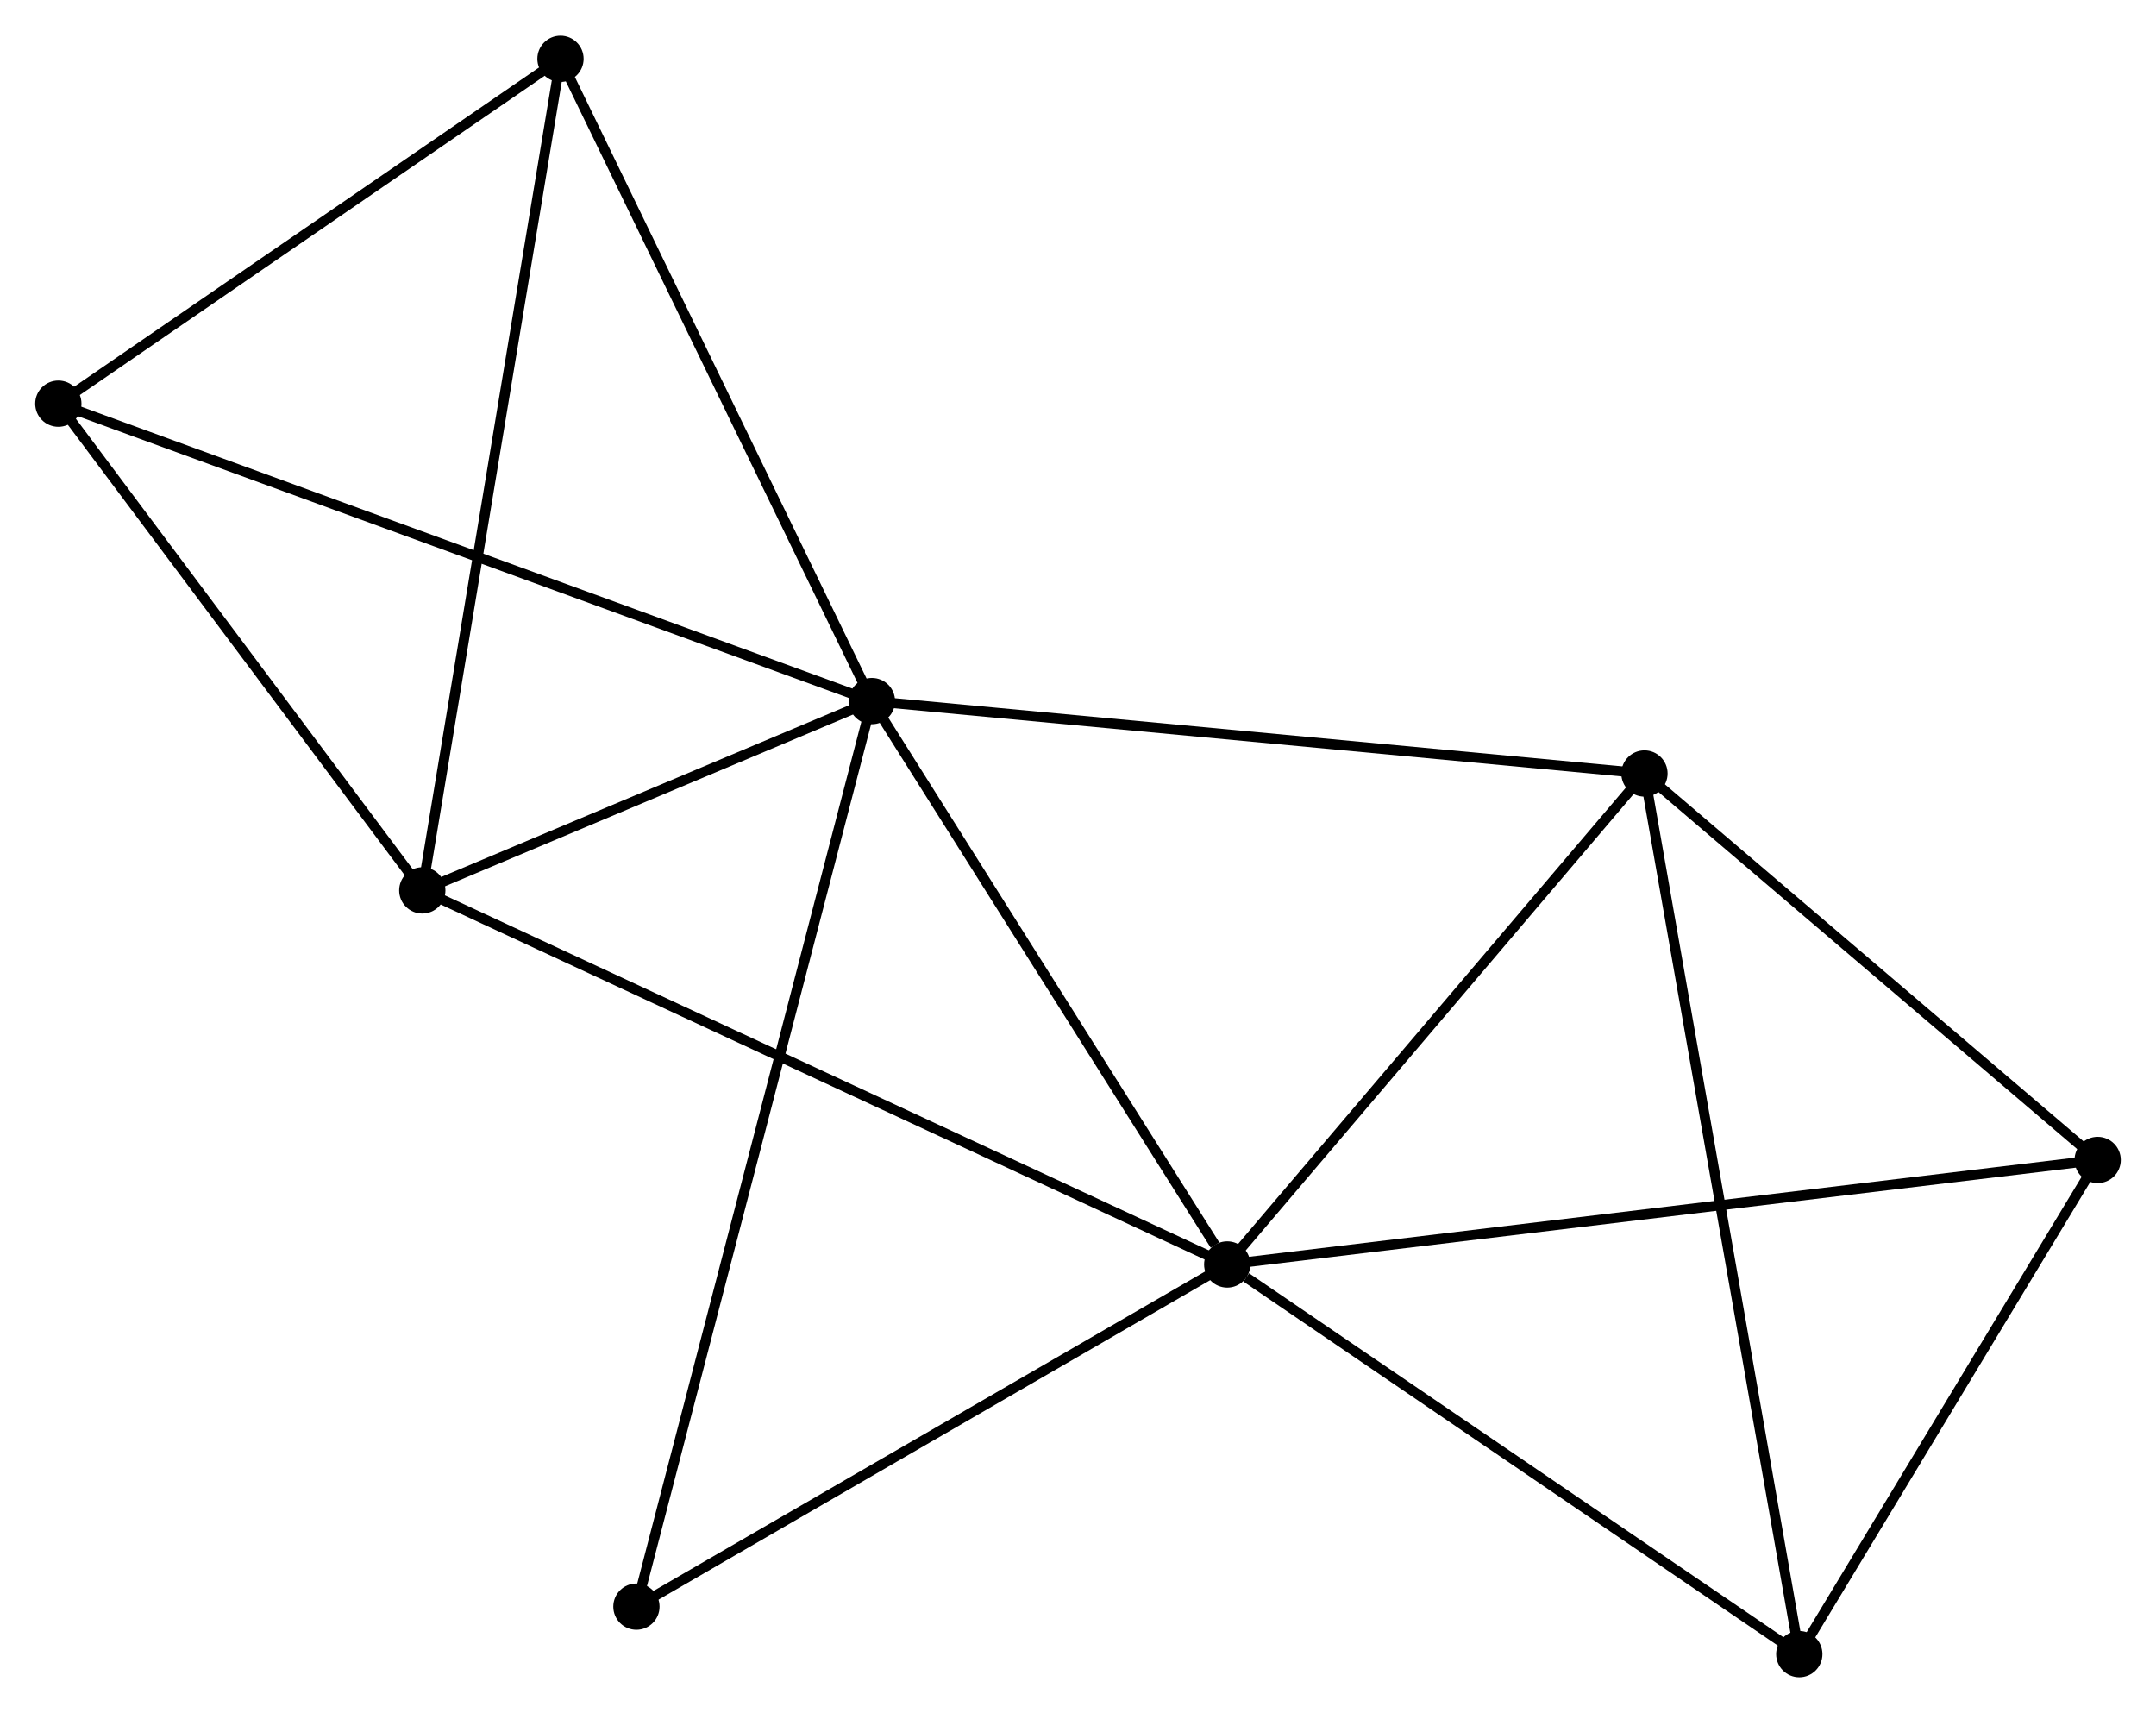 <?xml version="1.0" encoding="UTF-8" standalone="no"?>
<!DOCTYPE svg PUBLIC "-//W3C//DTD SVG 1.1//EN"
 "http://www.w3.org/Graphics/SVG/1.1/DTD/svg11.dtd">
<!-- Generated by graphviz version 2.36.0 (20140111.2315)
 -->
<!-- Title: %3 Pages: 1 -->
<svg width="214pt" height="170pt"
 viewBox="0.00 0.00 214.33 170.17" xmlns="http://www.w3.org/2000/svg" xmlns:xlink="http://www.w3.org/1999/xlink">
<g id="graph0" class="graph" transform="scale(1 1) rotate(0) translate(4 166.167)">
<title>%3</title>
<!-- 0 -->
<g id="node1" class="node"><title>0</title>
<ellipse fill="black" stroke="black" cx="82.679" cy="-96.528" rx="1.8" ry="1.8"/>
</g>
<!-- 1 -->
<g id="node2" class="node"><title>1</title>
<ellipse fill="black" stroke="black" cx="118" cy="-40.532" rx="1.8" ry="1.8"/>
</g>
<!-- 0&#45;&#45;1 -->
<g id="edge1" class="edge"><title>0&#45;&#45;1</title>
<path fill="none" stroke="black" d="M83.854,-94.665C89.217,-86.163 111.338,-51.094 116.784,-42.459"/>
</g>
<!-- 2 -->
<g id="node3" class="node"><title>2</title>
<ellipse fill="black" stroke="black" cx="37.981" cy="-77.712" rx="1.8" ry="1.8"/>
</g>
<!-- 0&#45;&#45;2 -->
<g id="edge2" class="edge"><title>0&#45;&#45;2</title>
<path fill="none" stroke="black" d="M80.758,-95.72C73.406,-92.625 47.099,-81.55 39.845,-78.496"/>
</g>
<!-- 3 -->
<g id="node4" class="node"><title>3</title>
<ellipse fill="black" stroke="black" cx="159.477" cy="-89.331" rx="1.8" ry="1.8"/>
</g>
<!-- 0&#45;&#45;3 -->
<g id="edge3" class="edge"><title>0&#45;&#45;3</title>
<path fill="none" stroke="black" d="M84.577,-96.35C95.202,-95.355 147.194,-90.482 157.645,-89.502"/>
</g>
<!-- 4 -->
<g id="node5" class="node"><title>4</title>
<ellipse fill="black" stroke="black" cx="51.718" cy="-160.367" rx="1.8" ry="1.8"/>
</g>
<!-- 0&#45;&#45;4 -->
<g id="edge4" class="edge"><title>0&#45;&#45;4</title>
<path fill="none" stroke="black" d="M81.786,-98.37C77.264,-107.692 56.946,-149.586 52.556,-158.639"/>
</g>
<!-- 6 -->
<g id="node6" class="node"><title>6</title>
<ellipse fill="black" stroke="black" cx="1.8" cy="-126.09" rx="1.8" ry="1.8"/>
</g>
<!-- 0&#45;&#45;6 -->
<g id="edge5" class="edge"><title>0&#45;&#45;6</title>
<path fill="none" stroke="black" d="M80.68,-97.259C69.49,-101.349 14.736,-121.362 3.729,-125.385"/>
</g>
<!-- 8 -->
<g id="node7" class="node"><title>8</title>
<ellipse fill="black" stroke="black" cx="59.267" cy="-6.52" rx="1.8" ry="1.8"/>
</g>
<!-- 0&#45;&#45;8 -->
<g id="edge6" class="edge"><title>0&#45;&#45;8</title>
<path fill="none" stroke="black" d="M82.19,-94.648C79.143,-82.935 62.792,-20.073 59.753,-8.39"/>
</g>
<!-- 1&#45;&#45;2 -->
<g id="edge7" class="edge"><title>1&#45;&#45;2</title>
<path fill="none" stroke="black" d="M116.329,-41.308C105.915,-46.147 50.03,-72.113 39.643,-76.94"/>
</g>
<!-- 1&#45;&#45;3 -->
<g id="edge8" class="edge"><title>1&#45;&#45;3</title>
<path fill="none" stroke="black" d="M119.38,-42.155C125.678,-49.564 151.654,-80.126 158.049,-87.651"/>
</g>
<!-- 1&#45;&#45;8 -->
<g id="edge11" class="edge"><title>1&#45;&#45;8</title>
<path fill="none" stroke="black" d="M116.306,-39.55C107.729,-34.584 69.185,-12.264 60.857,-7.441"/>
</g>
<!-- 5 -->
<g id="node8" class="node"><title>5</title>
<ellipse fill="black" stroke="black" cx="204.531" cy="-50.919" rx="1.8" ry="1.8"/>
</g>
<!-- 1&#45;&#45;5 -->
<g id="edge9" class="edge"><title>1&#45;&#45;5</title>
<path fill="none" stroke="black" d="M119.808,-40.748C131.069,-42.1 191.501,-49.355 202.733,-50.703"/>
</g>
<!-- 7 -->
<g id="node9" class="node"><title>7</title>
<ellipse fill="black" stroke="black" cx="174.869" cy="-1.8" rx="1.8" ry="1.8"/>
</g>
<!-- 1&#45;&#45;7 -->
<g id="edge10" class="edge"><title>1&#45;&#45;7</title>
<path fill="none" stroke="black" d="M119.892,-39.243C128.681,-33.257 165.423,-8.233 173.355,-2.831"/>
</g>
<!-- 2&#45;&#45;4 -->
<g id="edge12" class="edge"><title>2&#45;&#45;4</title>
<path fill="none" stroke="black" d="M38.321,-79.755C40.221,-91.191 49.52,-147.147 51.39,-158.395"/>
</g>
<!-- 2&#45;&#45;6 -->
<g id="edge13" class="edge"><title>2&#45;&#45;6</title>
<path fill="none" stroke="black" d="M36.778,-79.322C31.284,-86.667 8.625,-116.965 3.045,-124.425"/>
</g>
<!-- 3&#45;&#45;5 -->
<g id="edge14" class="edge"><title>3&#45;&#45;5</title>
<path fill="none" stroke="black" d="M160.976,-88.053C167.816,-82.221 196.033,-58.164 202.98,-52.241"/>
</g>
<!-- 3&#45;&#45;7 -->
<g id="edge15" class="edge"><title>3&#45;&#45;7</title>
<path fill="none" stroke="black" d="M159.799,-87.503C161.802,-76.111 172.551,-14.98 174.549,-3.618"/>
</g>
<!-- 4&#45;&#45;6 -->
<g id="edge16" class="edge"><title>4&#45;&#45;6</title>
<path fill="none" stroke="black" d="M50.057,-159.226C42.478,-154.022 11.216,-132.556 3.518,-127.27"/>
</g>
<!-- 5&#45;&#45;7 -->
<g id="edge17" class="edge"><title>5&#45;&#45;7</title>
<path fill="none" stroke="black" d="M203.544,-49.285C199.04,-41.827 180.464,-11.065 175.89,-3.491"/>
</g>
</g>
</svg>
